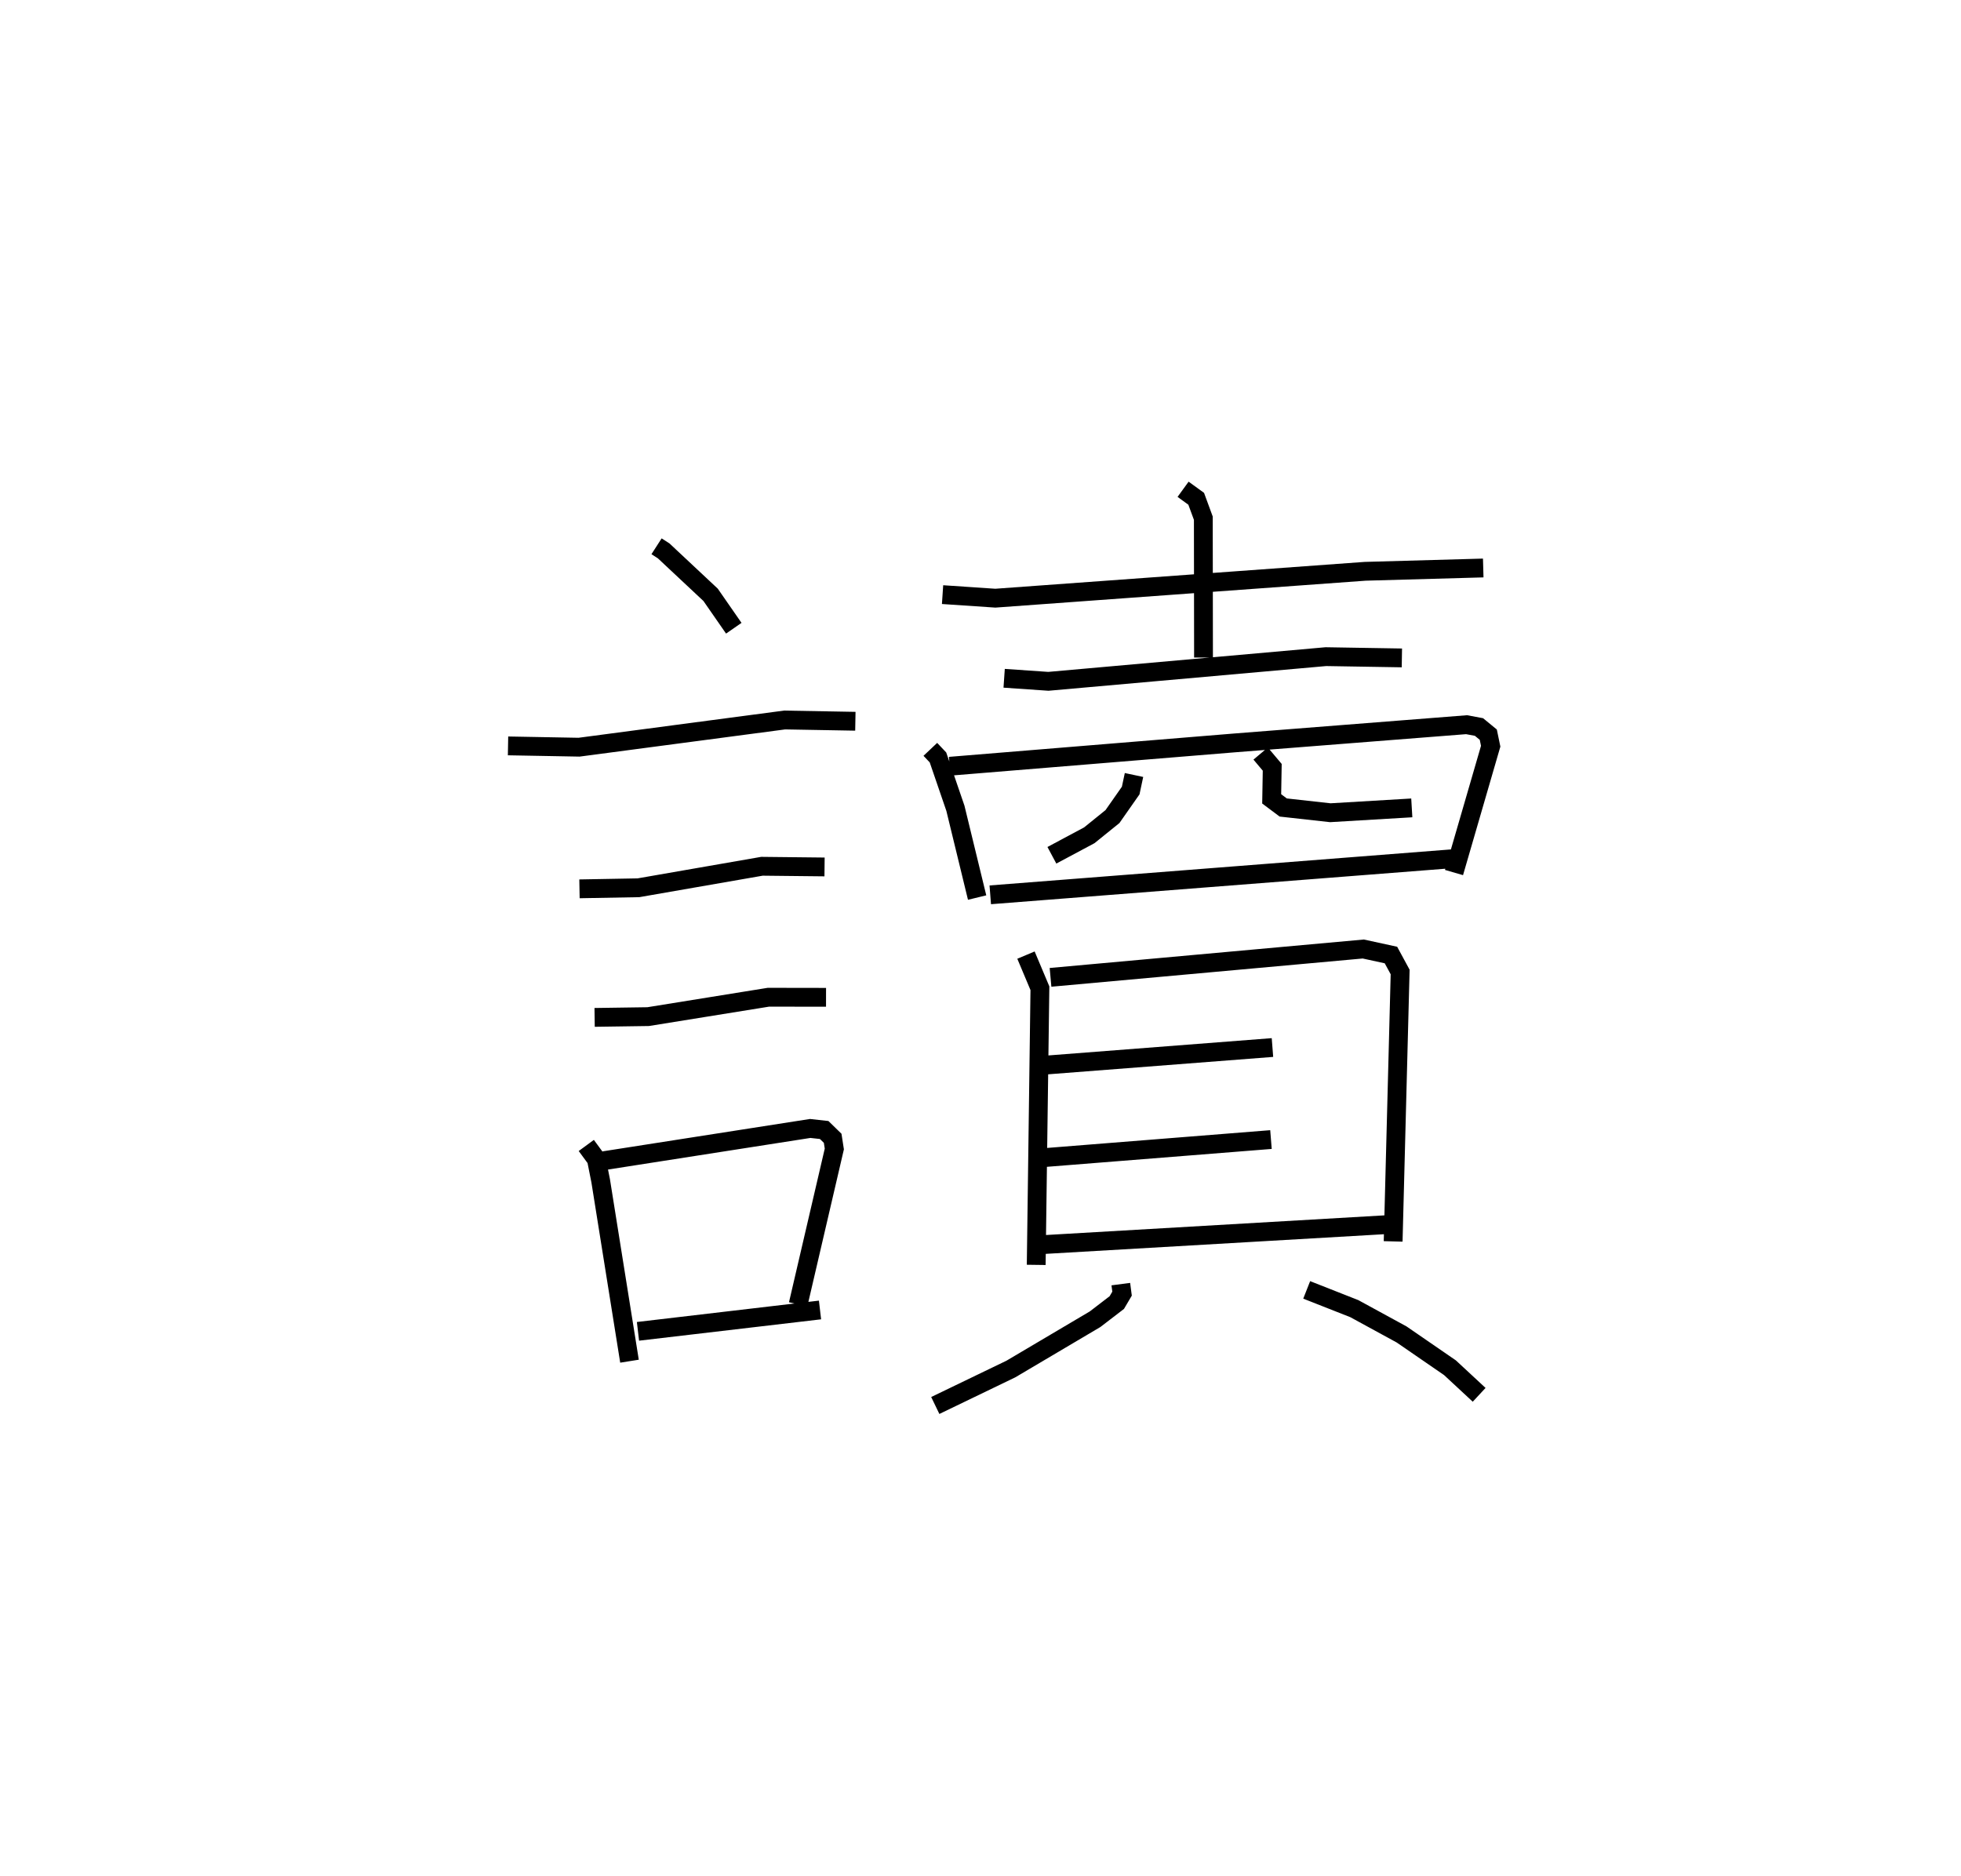<?xml version="1.0" encoding="utf-8" ?>
<svg baseProfile="full" height="99.727" version="1.1" width="104.247" xmlns="http://www.w3.org/2000/svg" xmlns:ev="http://www.w3.org/2001/xml-events" xmlns:xlink="http://www.w3.org/1999/xlink"><defs /><rect fill="white" height="99.727" width="104.247" x="0" y="0" /><path d="M25,25 m0.0,0.0 m9.902,4.045 l0.379,0.244 2.495,2.337 l1.232,1.776 m-12.001,6.256 l3.776,0.069 10.927,-1.446 l3.761,0.067 m-14.666,8.91 l3.135,-0.057 6.566,-1.143 l3.327,0.036 m-12.223,7.999 l2.846,-0.041 6.394,-1.031 l3.062,0.005 m-12.745,7.876 l0.536,0.73 0.23,1.157 l1.531,9.583 m-1.354,-10.662 l10.96,-1.712 0.743,0.082 l0.452,0.441 0.088,0.568 l-1.923,8.262 m-8.515,1.434 l9.677,-1.136 m6.515,-38.034 l2.805,0.189 19.657,-1.429 l6.28,-0.176 m-15.956,-4.185 l0.697,0.506 0.379,1.031 l0.01,7.41 m-10.598,1.102 l2.351,0.162 14.75,-1.312 l4.042,0.067 m-25.067,4.862 l0.406,0.43 0.927,2.704 l1.154,4.746 m-1.457,-6.982 l15.158,-1.242 12.318,-0.967 l0.66,0.123 0.495,0.407 l0.127,0.614 -1.95,6.716 m-17.011,-5.186 l-0.176,0.827 -0.969,1.384 l-1.232,0.995 -1.988,1.063 m11.098,-5.409 l0.615,0.731 -0.029,1.678 l0.613,0.459 2.503,0.278 l4.332,-0.257 m-22.408,4.622 l24.971,-1.95 m-23.073,5.155 l0.741,1.761 -0.197,14.709 m0.761,-15.287 l16.626,-1.507 1.471,0.32 l0.489,0.902 -0.372,14.324 m-18.577,-9.367 l12.161,-0.941 m-12.052,5.846 l11.973,-0.953 m-12.134,5.586 l18.561,-1.078 m-14.409,3.178 l0.066,0.506 -0.28,0.475 l-1.155,0.886 -4.477,2.648 l-4.017,1.938 m19.744,-6.146 l2.531,0.997 2.516,1.373 l2.57,1.769 1.551,1.44 " fill="none" stroke="black" stroke-width="1" /></svg>